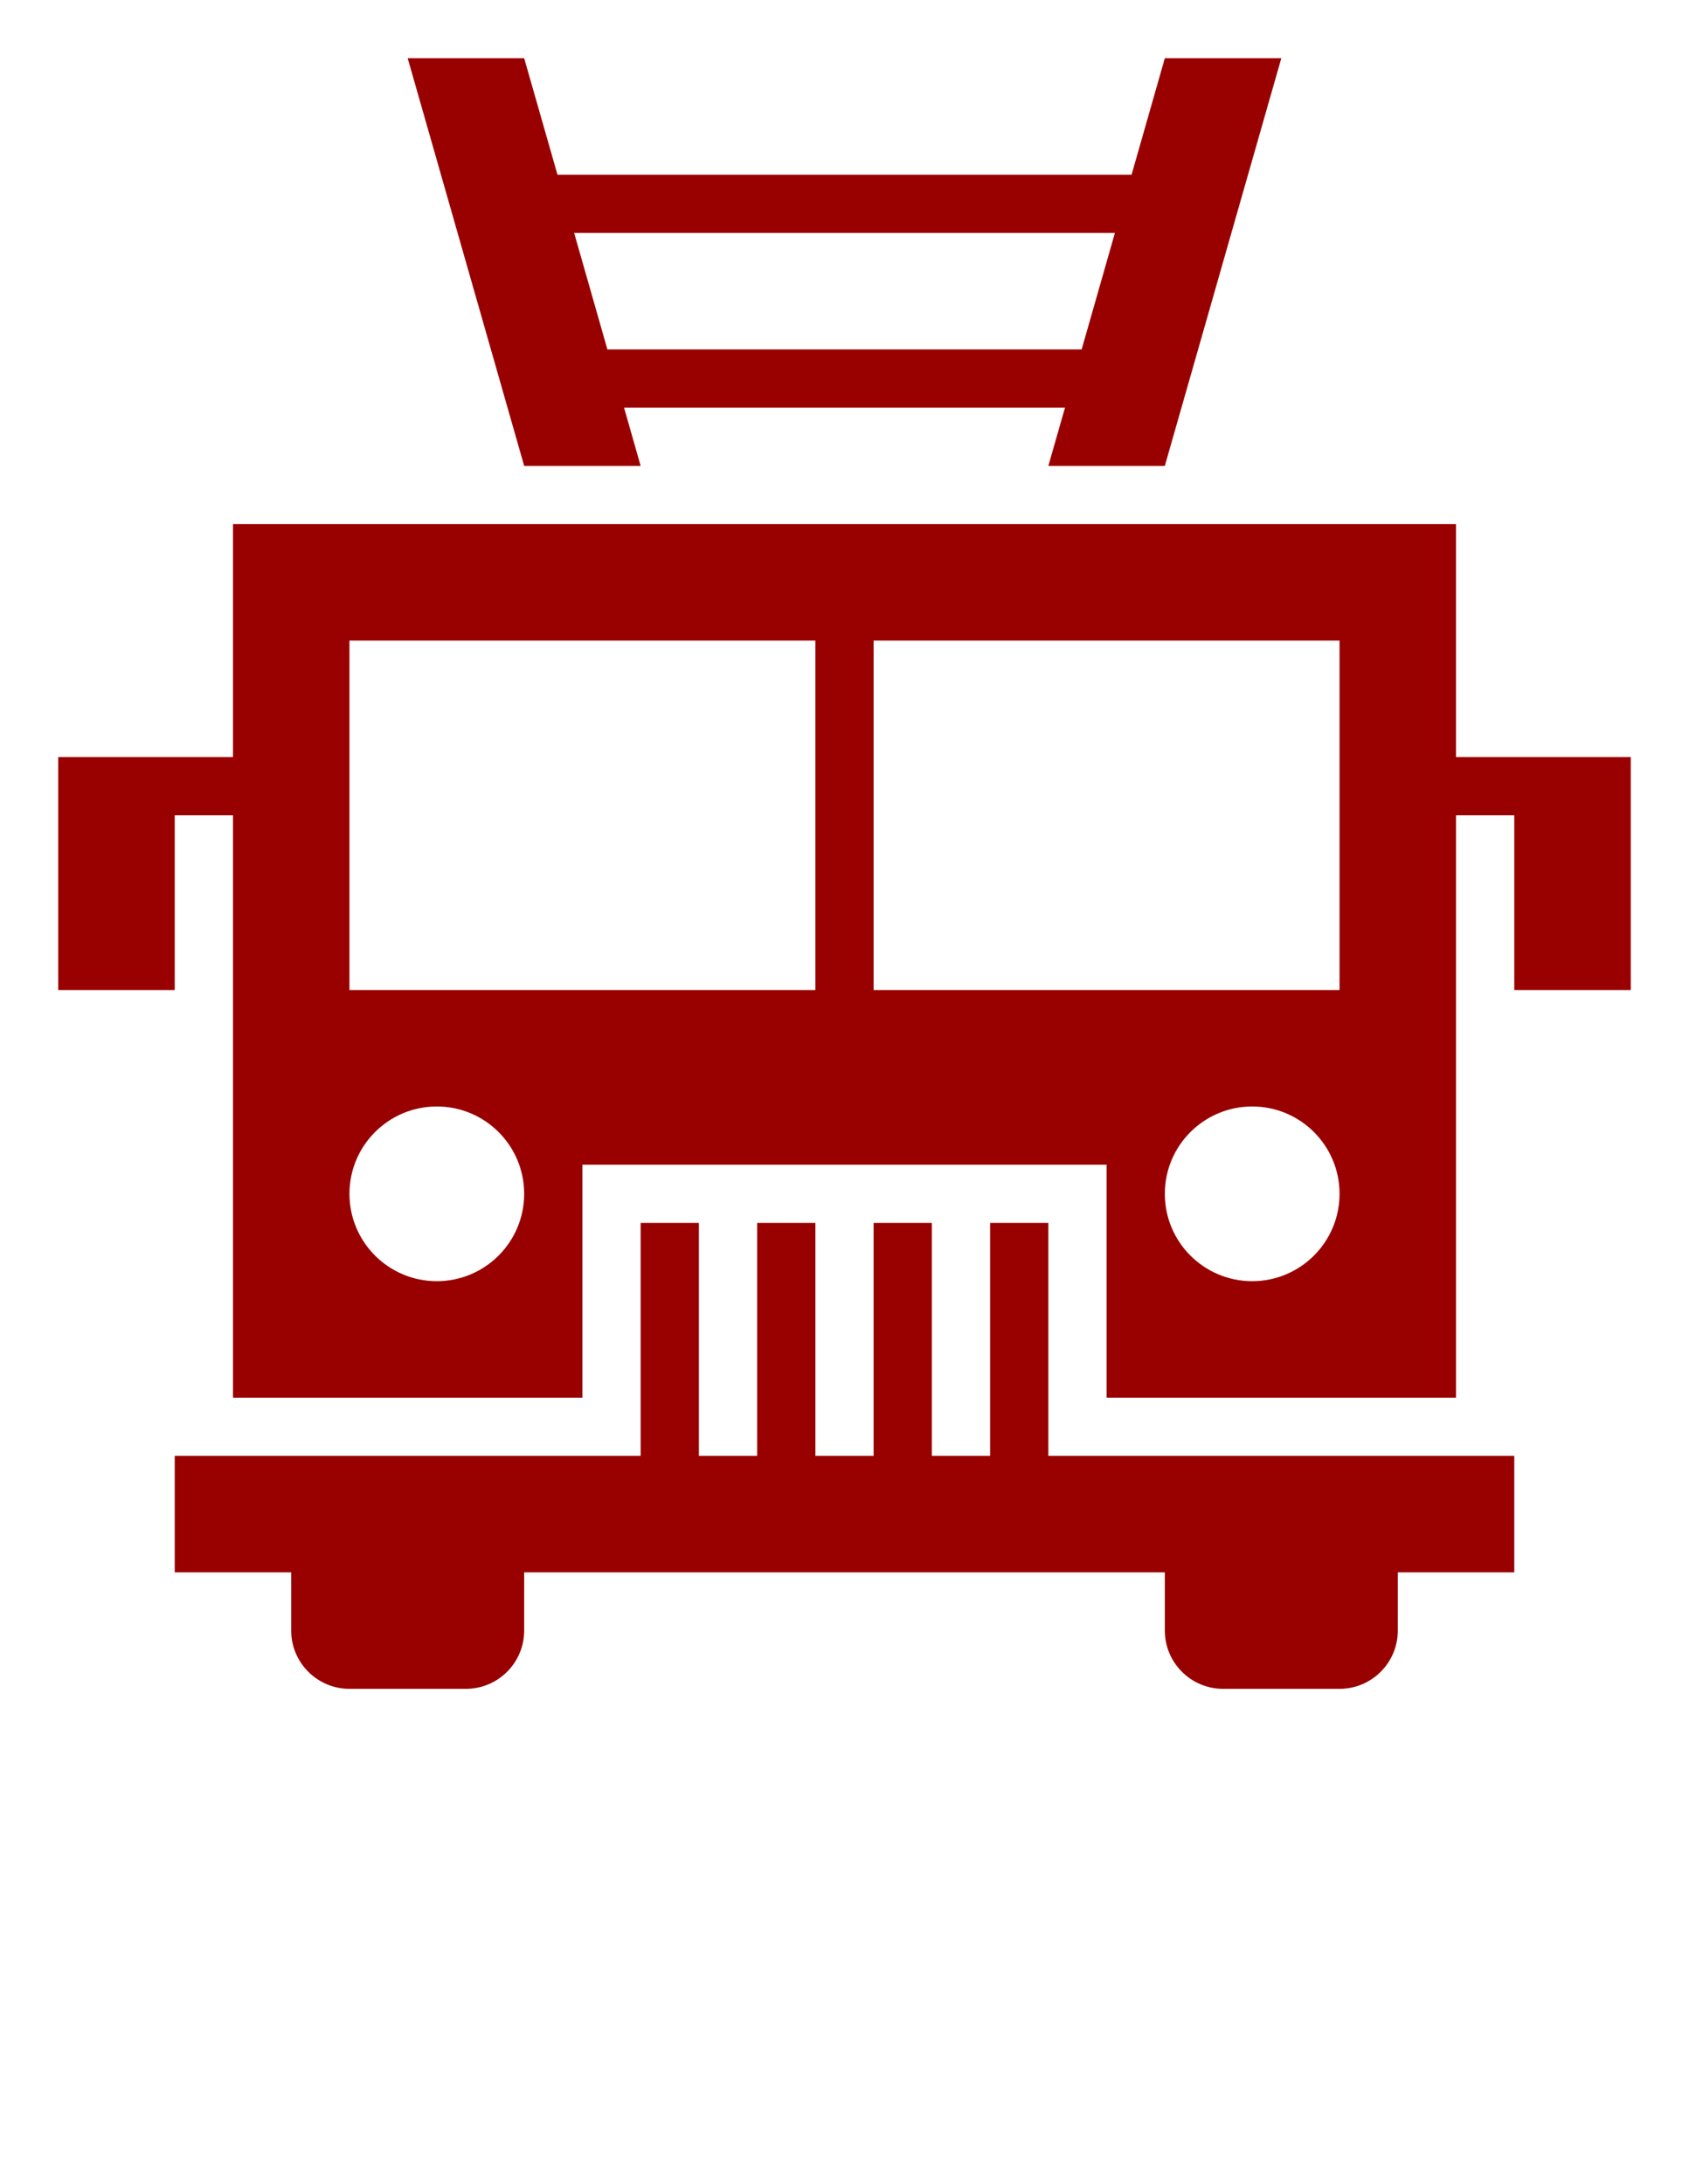 <svg xmlns="http://www.w3.org/2000/svg" xmlns:xlink="http://www.w3.org/1999/xlink" version="1.1" x="0px" y="0px" viewBox="0 0 29 37.5" xml:space="preserve"><g transform="translate(-330 -140)"><g xmlns="http://www.w3.org/2000/svg" xmlns:xlink="http://www.w3.org/1999/xlink"><path fill="#990000" d="M341,148l-0.285-1h7.571L348,148h2l2-7h-2l-0.571,2h-9.857L339,141h-2l2,7H341z M349.143,144l-0.571,2h-8.143l-0.571-2    H349.143z"/><path fill="#990000" d="M355,153v-4h-21v4h-3v4h2v-3h1v10h6v-4h9v4h6v-10h1v3h2v-4H355z M337.5,162c-0.828,0-1.5-0.672-1.5-1.5    c0-0.829,0.672-1.5,1.5-1.5s1.5,0.671,1.5,1.5C339,161.328,338.328,162,337.5,162z M344,157h-8v-6h8V157z M351.5,162    c-0.828,0-1.5-0.672-1.5-1.5c0-0.829,0.672-1.5,1.5-1.5s1.5,0.671,1.5,1.5C353,161.328,352.328,162,351.5,162z M353,157h-8v-6h8    V157z"/><path fill="#990000" d="M348,161h-1v4h-1v-4h-1v4h-1v-4h-1v4h-1v-4h-1v4h-8v2h2v1c0,0.551,0.448,1,1,1h2c0.553,0,1-0.449,1-1v-1h11v1    c0,0.551,0.448,1,1,1h2c0.553,0,1-0.449,1-1v-1h2v-2h-8V161z"/></g></g></svg>
